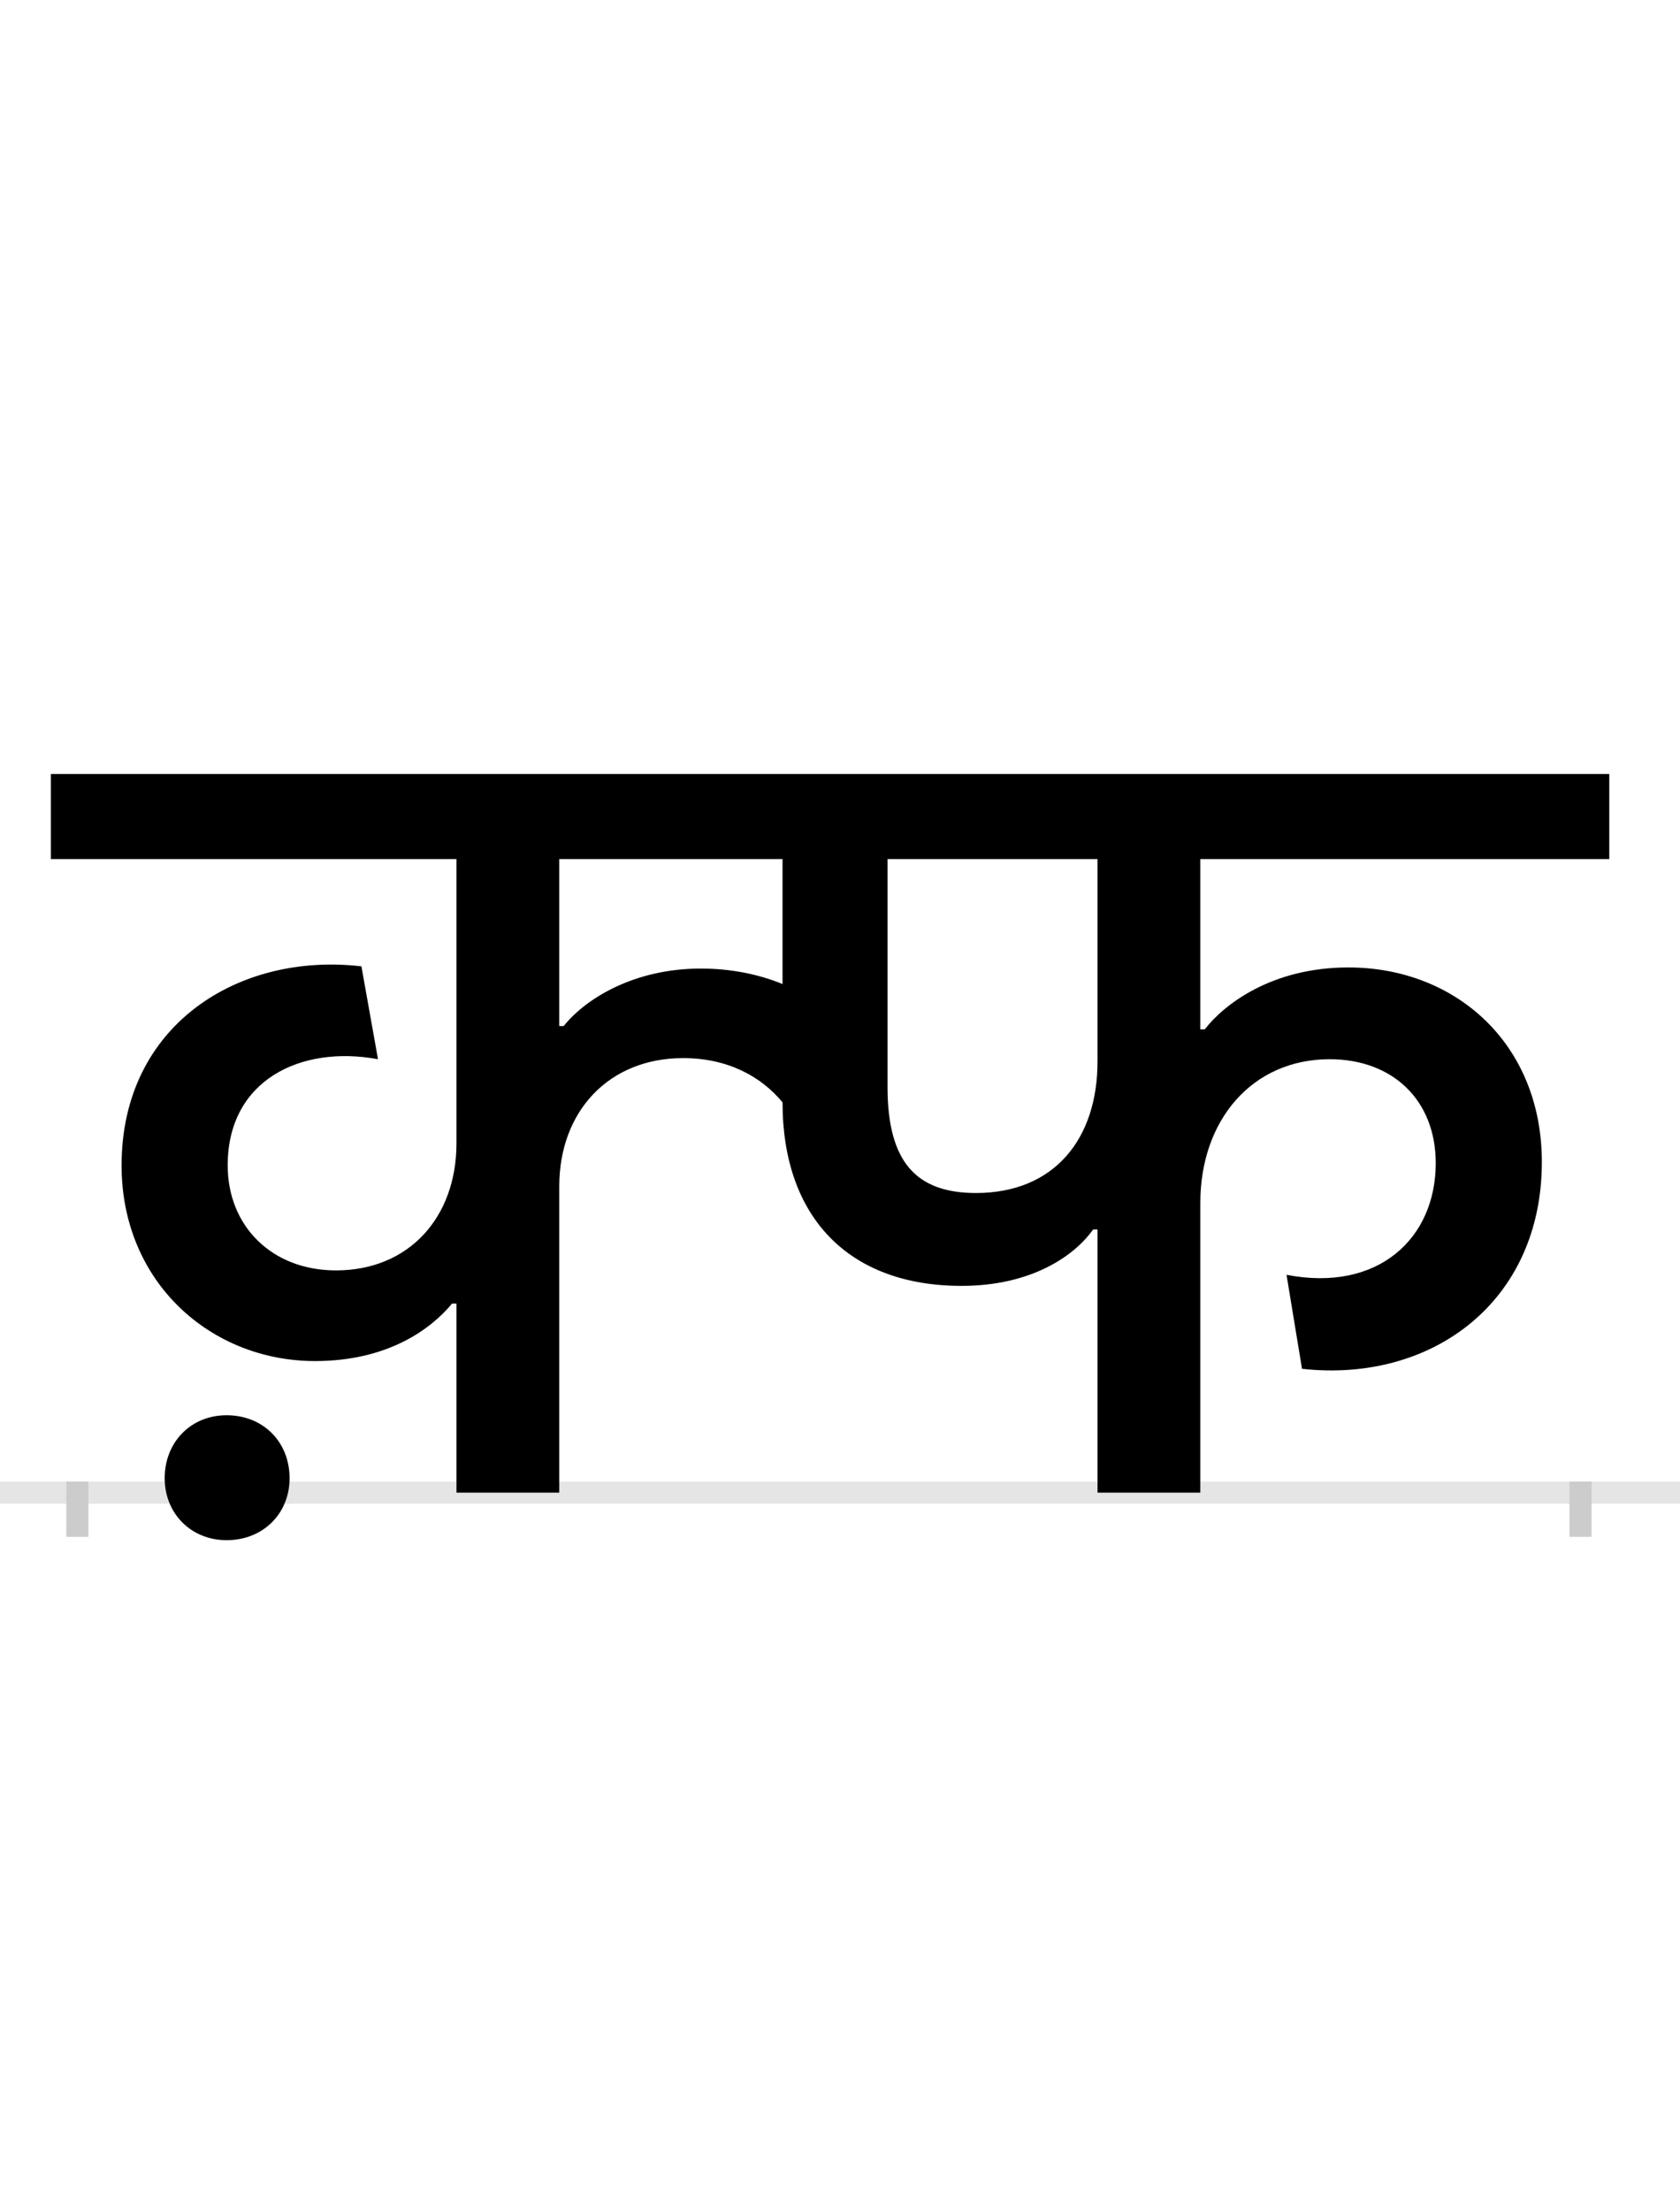 <?xml version="1.0" encoding="UTF-8"?>
<svg height="200.0" version="1.1" width="152.0" xmlns="http://www.w3.org/2000/svg" xmlns:xlink="http://www.w3.org/1999/xlink">
 <rect width="100%" height="100%" fill="#808080" stroke="none"/>
 <path d="M0,0 l152,0 l0,200 l-152,0 Z M0,0" fill="rgb(255,255,255)" transform="matrix(1,0,0,-1,0.0,200.0)"/>
 <path d="M0,0 l152,0" fill="none" stroke="rgb(229,229,229)" stroke-width="2" transform="matrix(1,0,0,-1,0.0,135.0)"/>
 <path d="M0,1 l0,-5" fill="none" stroke="rgb(204,204,204)" stroke-width="2" transform="matrix(1,0,0,-1,7.0,135.0)"/>
 <path d="M0,1 l0,-5" fill="none" stroke="rgb(204,204,204)" stroke-width="2" transform="matrix(1,0,0,-1,143.0,135.0)"/>
 <path d="M440,422 l-4,0 l0,151 l202,0 l0,-113 c-22,9,-47,14,-74,14 c-60,0,-104,-27,-124,-52 Z M343,171 l0,-171 l93,0 l0,277 c0,68,45,116,112,116 c41,0,71,-17,90,-40 c0,-104,60,-166,162,-166 c63,0,102,27,119,51 l4,0 l0,-238 l93,0 l0,262 c0,75,47,130,117,130 c57,0,96,-37,96,-94 c0,-68,-52,-117,-135,-101 l14,-85 c118,-13,217,61,217,187 c0,107,-78,176,-175,176 c-70,0,-113,-34,-130,-56 l-4,0 l0,154 l370,0 l0,77 l-1410,0 l0,-77 l367,0 l0,-257 c0,-67,-43,-115,-109,-115 c-58,0,-98,40,-98,95 c0,77,66,109,136,96 l-15,84 c-111,13,-217,-53,-217,-180 c0,-106,81,-177,175,-177 c66,0,105,29,124,52 Z M923,390 c0,-70,-39,-119,-110,-119 c-54,0,-80,28,-80,96 l0,206 l190,0 Z M79,13 c0,-32,24,-56,56,-56 c33,0,57,24,57,56 c0,33,-24,57,-57,57 c-32,0,-56,-24,-56,-57 Z M79,13" fill="rgb(0,0,0)" transform="matrix(0.1,0.0,0.0,-0.1,7.0,135.0)"/>
</svg>